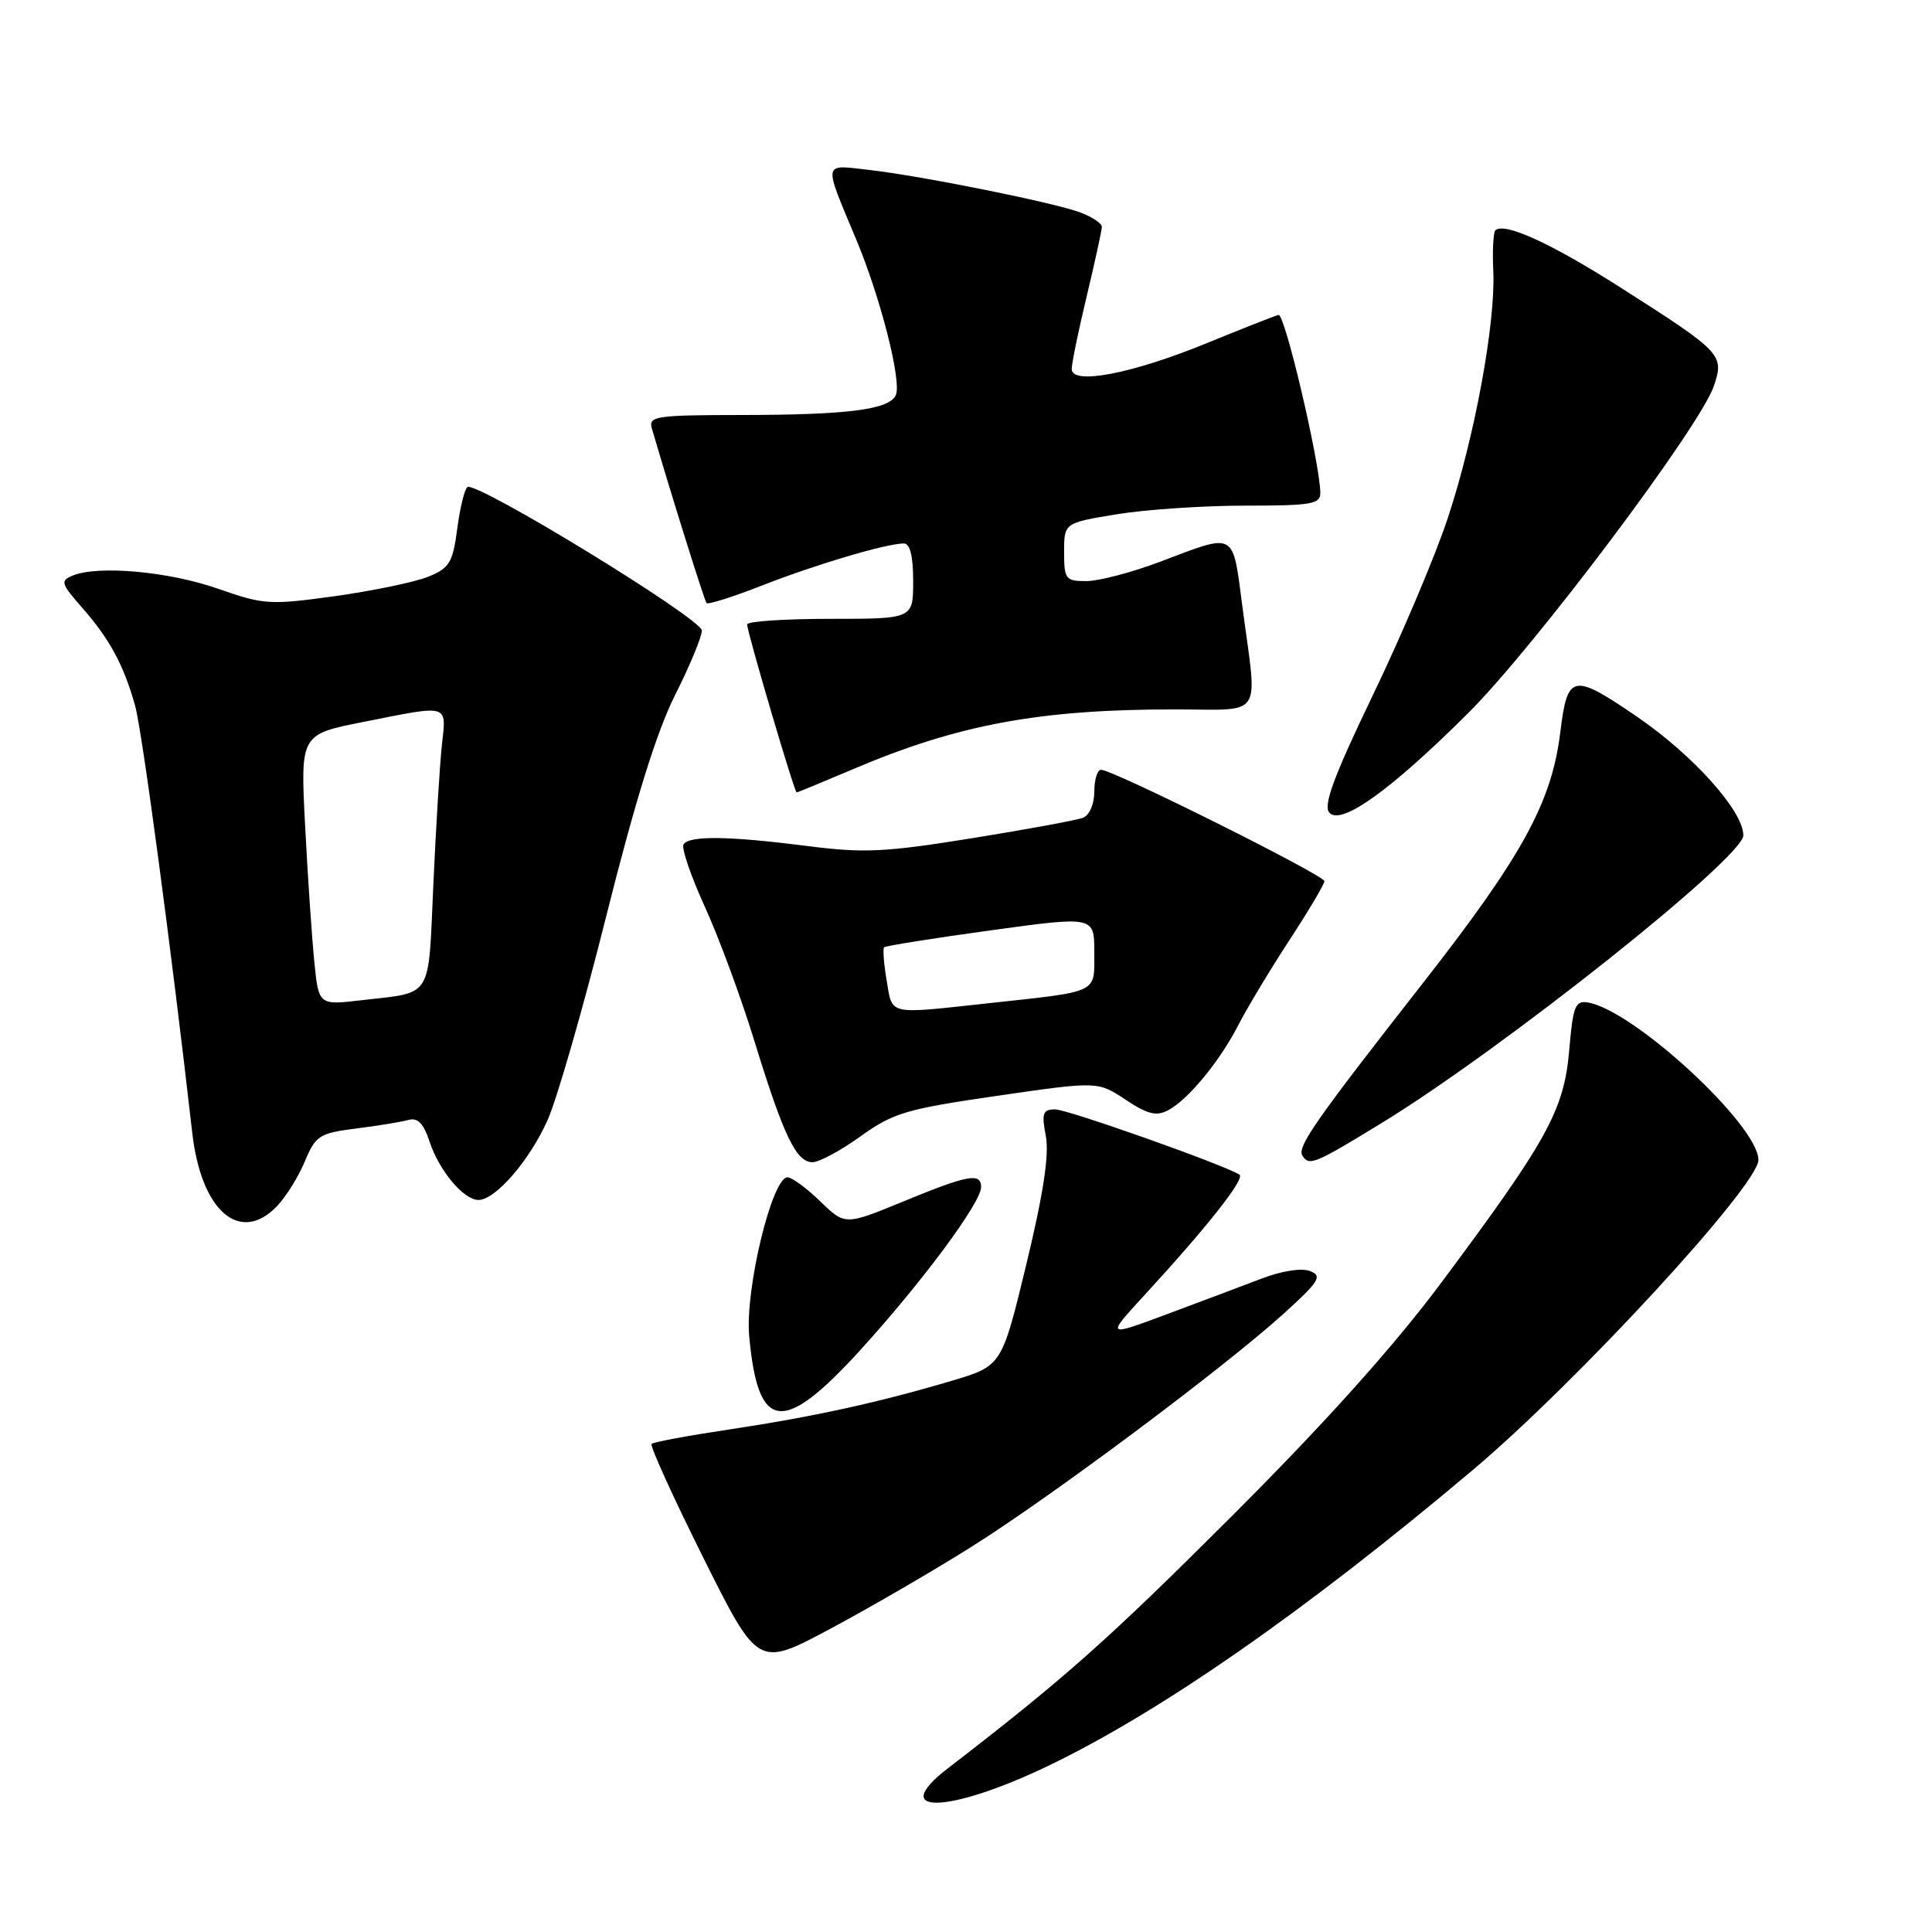 <?xml version="1.0" encoding="UTF-8" standalone="no"?>
<!DOCTYPE svg PUBLIC "-//W3C//DTD SVG 1.1//EN" "http://www.w3.org/Graphics/SVG/1.1/DTD/svg11.dtd" >
<svg xmlns="http://www.w3.org/2000/svg" xmlns:xlink="http://www.w3.org/1999/xlink" version="1.1" viewBox="0 0 256 256">
 <g >
 <path fill="currentColor"
d=" M 138.86 234.00 C 153.82 226.82 173.09 213.39 195.19 194.75 C 209.01 183.09 233.00 157.05 233.00 153.70 C 233.00 149.12 216.53 133.89 210.43 132.84 C 208.73 132.54 208.43 133.28 207.93 139.16 C 207.25 147.09 205.06 151.06 191.07 169.84 C 184.68 178.41 175.64 188.49 163.07 201.05 C 146.68 217.41 141.06 222.40 125.60 234.31 C 117.53 240.53 125.65 240.34 138.86 234.00 Z  M 128.66 205.00 C 139.30 198.32 162.01 181.36 170.00 174.15 C 174.81 169.80 175.26 169.08 173.61 168.43 C 172.48 167.98 169.86 168.39 167.11 169.44 C 164.57 170.41 158.92 172.54 154.54 174.17 C 146.59 177.13 146.59 177.13 151.54 171.73 C 160.04 162.49 165.04 156.14 164.23 155.64 C 162.02 154.28 141.46 147.00 139.82 147.00 C 138.17 147.00 138.00 147.49 138.58 150.55 C 139.04 153.02 138.25 158.18 135.99 167.55 C 132.74 180.99 132.74 180.99 126.12 182.96 C 116.39 185.85 107.74 187.74 96.64 189.41 C 91.22 190.22 86.58 191.08 86.34 191.33 C 86.09 191.57 89.17 198.34 93.17 206.36 C 100.44 220.94 100.44 220.94 109.97 215.85 C 115.21 213.05 123.62 208.17 128.66 205.00 Z  M 114.06 178.82 C 122.23 169.83 130.00 159.35 130.00 157.30 C 130.00 155.35 128.27 155.67 119.74 159.18 C 111.98 162.37 111.98 162.37 108.69 159.19 C 106.88 157.43 104.93 156.00 104.35 156.00 C 102.30 156.00 98.71 170.85 99.27 177.02 C 100.43 189.78 103.73 190.18 114.06 178.82 Z  M 36.78 159.74 C 37.95 158.49 39.59 155.84 40.42 153.83 C 41.83 150.46 42.33 150.15 47.22 149.53 C 50.13 149.16 53.25 148.65 54.16 148.39 C 55.35 148.06 56.14 148.89 56.93 151.30 C 58.20 155.14 61.44 159.00 63.40 159.00 C 65.65 159.00 70.18 153.76 72.57 148.39 C 73.82 145.58 77.34 133.34 80.38 121.20 C 84.18 106.06 87.03 96.90 89.46 92.08 C 91.41 88.21 93.00 84.37 93.00 83.55 C 93.00 82.00 63.20 63.76 61.94 64.54 C 61.57 64.77 60.96 67.25 60.59 70.05 C 59.99 74.58 59.56 75.28 56.71 76.43 C 54.94 77.14 49.40 78.29 44.39 78.99 C 35.75 80.19 34.94 80.13 28.89 78.01 C 22.41 75.73 13.02 74.88 9.65 76.26 C 7.96 76.95 8.06 77.30 10.88 80.52 C 14.54 84.69 16.38 88.09 17.90 93.50 C 18.83 96.80 22.72 125.89 25.47 150.07 C 26.65 160.54 31.85 164.98 36.78 159.74 Z  M 114.04 150.56 C 118.37 147.45 120.09 146.95 132.14 145.20 C 145.46 143.27 145.46 143.27 149.15 145.72 C 152.08 147.66 153.24 147.94 154.81 147.10 C 157.48 145.67 161.66 140.58 164.12 135.76 C 165.24 133.58 168.25 128.57 170.81 124.64 C 173.38 120.72 175.48 117.17 175.49 116.76 C 175.50 115.98 147.48 102.00 145.90 102.00 C 145.41 102.00 145.00 103.30 145.00 104.89 C 145.00 106.55 144.36 108.03 143.50 108.36 C 142.67 108.68 136.05 109.90 128.78 111.07 C 117.27 112.93 114.45 113.06 106.97 112.10 C 96.57 110.77 91.30 110.70 90.57 111.89 C 90.27 112.37 91.54 116.08 93.39 120.14 C 95.24 124.19 98.21 132.22 99.98 138.00 C 103.83 150.50 105.50 154.00 107.66 154.00 C 108.54 154.00 111.41 152.45 114.04 150.56 Z  M 183.04 148.83 C 199.11 139.00 231.00 113.64 231.00 110.69 C 231.00 107.48 224.36 100.06 216.93 94.98 C 208.38 89.13 207.70 89.27 206.75 97.00 C 205.61 106.34 201.72 113.43 188.36 130.50 C 174.29 148.48 171.86 151.96 172.57 153.12 C 173.46 154.55 174.17 154.25 183.04 148.83 Z  M 194.53 94.50 C 203.34 85.73 225.30 56.49 227.10 51.14 C 228.49 47.00 228.20 46.69 214.70 38.08 C 205.52 32.23 199.28 29.38 198.14 30.53 C 197.87 30.80 197.74 33.23 197.87 35.93 C 198.18 42.81 195.41 57.85 191.85 68.62 C 190.19 73.64 185.73 84.18 181.94 92.05 C 176.77 102.79 175.32 106.68 176.13 107.66 C 177.64 109.47 184.23 104.76 194.53 94.50 Z  M 113.13 101.88 C 126.93 96.01 137.73 94.00 155.57 94.00 C 167.63 94.00 166.62 95.50 164.64 80.50 C 163.29 70.26 163.90 70.59 153.70 74.44 C 149.97 75.85 145.58 77.00 143.95 77.00 C 141.19 77.00 141.00 76.75 141.00 73.15 C 141.00 69.29 141.00 69.29 147.94 68.15 C 151.76 67.52 159.41 67.00 164.94 67.00 C 173.87 67.00 174.99 66.80 174.95 65.25 C 174.84 61.06 170.24 41.52 169.41 41.73 C 168.91 41.85 164.62 43.54 159.88 45.48 C 149.92 49.55 142.00 51.06 142.01 48.89 C 142.01 48.12 142.91 43.76 144.01 39.19 C 145.10 34.61 146.00 30.51 146.00 30.06 C 146.00 29.61 144.76 28.77 143.25 28.19 C 139.81 26.87 122.30 23.34 115.12 22.51 C 108.96 21.81 109.06 21.23 113.46 31.75 C 116.64 39.34 119.46 50.36 118.72 52.30 C 117.96 54.26 112.52 54.98 98.18 54.99 C 86.93 55.00 85.91 55.15 86.37 56.75 C 88.78 65.03 93.33 79.58 93.62 79.91 C 93.82 80.14 97.15 79.08 101.01 77.57 C 108.04 74.81 117.40 72.03 119.75 72.01 C 120.58 72.00 121.00 73.66 121.00 77.00 C 121.00 82.00 121.00 82.00 110.00 82.00 C 103.95 82.00 99.00 82.33 99.00 82.74 C 99.00 83.75 105.26 105.00 105.56 105.00 C 105.69 105.00 109.09 103.59 113.13 101.88 Z  M 41.64 127.35 C 41.32 124.13 40.77 116.06 40.43 109.41 C 39.80 97.31 39.80 97.31 48.15 95.66 C 59.68 93.37 59.15 93.21 58.55 98.75 C 58.27 101.36 57.76 109.67 57.42 117.21 C 56.72 132.59 57.46 131.42 47.86 132.54 C 42.22 133.20 42.22 133.20 41.64 127.35 Z  M 117.49 129.93 C 117.11 127.70 116.96 125.71 117.15 125.52 C 117.34 125.33 123.69 124.32 131.25 123.28 C 145.00 121.39 145.00 121.39 145.00 126.17 C 145.00 131.71 145.81 131.32 130.83 132.95 C 117.51 134.40 118.27 134.57 117.49 129.93 Z "/>
</g>
</svg>